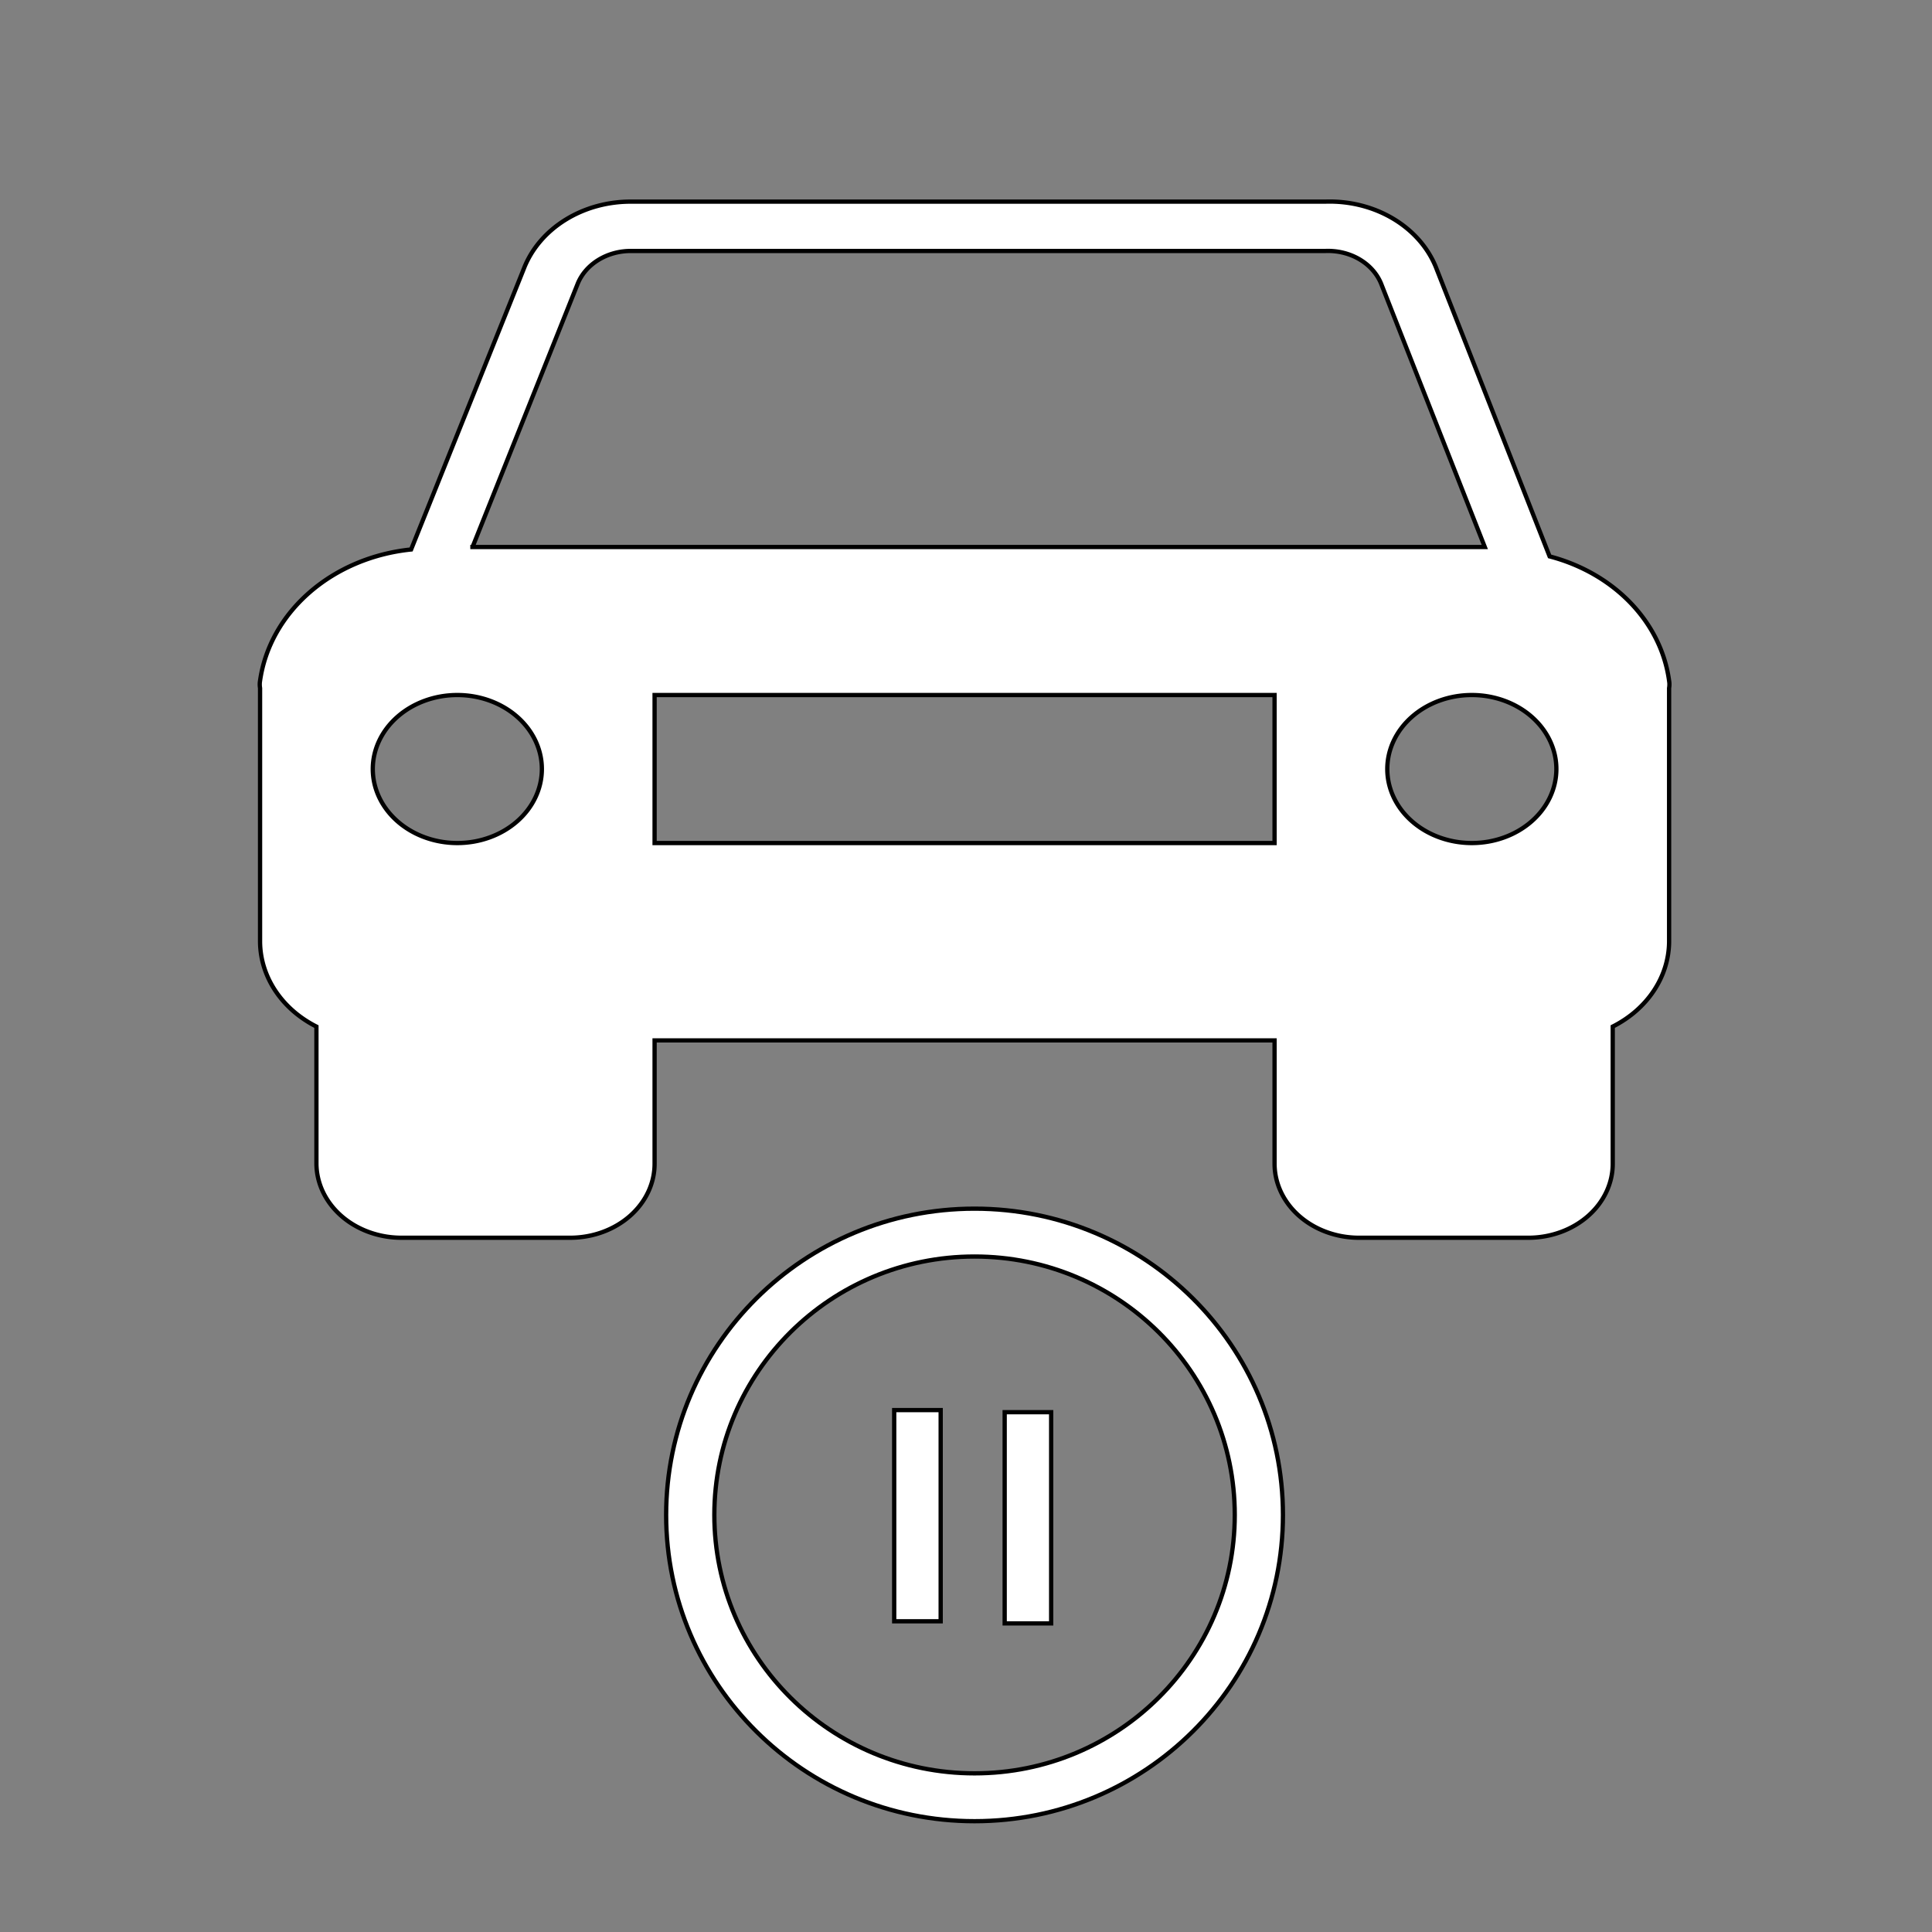 <svg width="452.267" height="452.267" xmlns="http://www.w3.org/2000/svg">
 <rect width="100%" height="100%" fill="#808080" stroke="none"/>
 <g>
  <title>background</title>
  <rect fill="none" id="canvas_background" height="454.267" width="454.267" y="-1" x="-1"/>
 </g>

 <g>
  <title>Layer 1</title>
  <g id="svg_5"/>
  <g id="svg_6"/>
  <g id="svg_7"/>
  <g id="svg_8"/>
  <g id="svg_9"/>
  <g id="svg_10"/>
  <g id="svg_11"/>
  <g id="svg_12"/>
  <g id="svg_13"/>
  <g id="svg_14"/>
  <g id="svg_15"/>
  <g id="svg_16"/>
  <g id="svg_17"/>
  <g id="svg_18"/>
  <g id="svg_19"/>
  <g stroke="null" id="svg_26">
   <path stroke="null" fill="#ffffff" d="m390.722,159.351a39.581,34.65 0 0 0 -27.971,-29.106l-26.387,-67.105a26.387,23.1 0 0 0 -26.124,-15.939l-162.283,0a26.387,23.1 0 0 0 -25.332,15.708l-26.387,65.719a40.373,35.343 0 0 0 -35.359,30.723a6.729,5.89 0 0 0 0,1.732l0,59.366a26.387,23.1 0 0 0 13.194,19.866l0,31.993a19.922,17.44 0 0 0 19.922,17.44l39.581,0a19.791,17.325 0 0 0 19.659,-17.44l0,-28.759l145.131,0l0,28.875a19.791,17.325 0 0 0 19.791,17.325l39.581,0a19.791,17.325 0 0 0 19.791,-17.325l0,-32.109a26.387,23.1 0 0 0 13.194,-19.866l0,-59.366a6.465,5.659 0 0 0 0,-1.732zm-283.665,37.999a19.791,17.325 0 1 1 19.791,-17.325a19.791,17.325 0 0 1 -19.791,17.325zm191.309,0l-145.131,0l0,-34.65l145.131,0l0,34.65zm-187.746,-69.299l24.54,-61.445a13.194,11.55 0 0 1 12.798,-7.854l162.283,0a13.194,11.55 0 0 1 13.194,7.969l24.144,61.33l-237.487,0l0.528,0zm233.924,69.299a19.791,17.325 0 1 1 19.791,-17.325a19.791,17.325 0 0 1 -19.791,17.325z" id="svg_24"/>
  </g>
  <g id="svg_20" stroke="null">
   <path fill="#ffffff" d="m300.328,354.634c0,39.629 -32.295,71.695 -72.195,71.695c-39.906,0 -72.195,-32.071 -72.195,-71.695c0,-39.629 32.295,-71.695 72.195,-71.695c39.906,0 72.195,32.071 72.195,71.695zm-11.28,0c0,-33.437 -27.248,-60.492 -60.914,-60.492c-33.67,0 -60.914,27.059 -60.914,60.492c0,33.437 27.248,60.492 60.914,60.492c33.67,0 60.914,-27.059 60.914,-60.492z" id="svg_4" stroke="null"/>
   <rect id="svg_1" height="49.44" width="10.88" y="330.092" x="209.325" fill="#ffffff"/>
   <rect id="svg_2" height="49.44" width="10.88" y="330.584" x="235.188" fill="#ffffff"/>
  </g>
 </g>
</svg>
